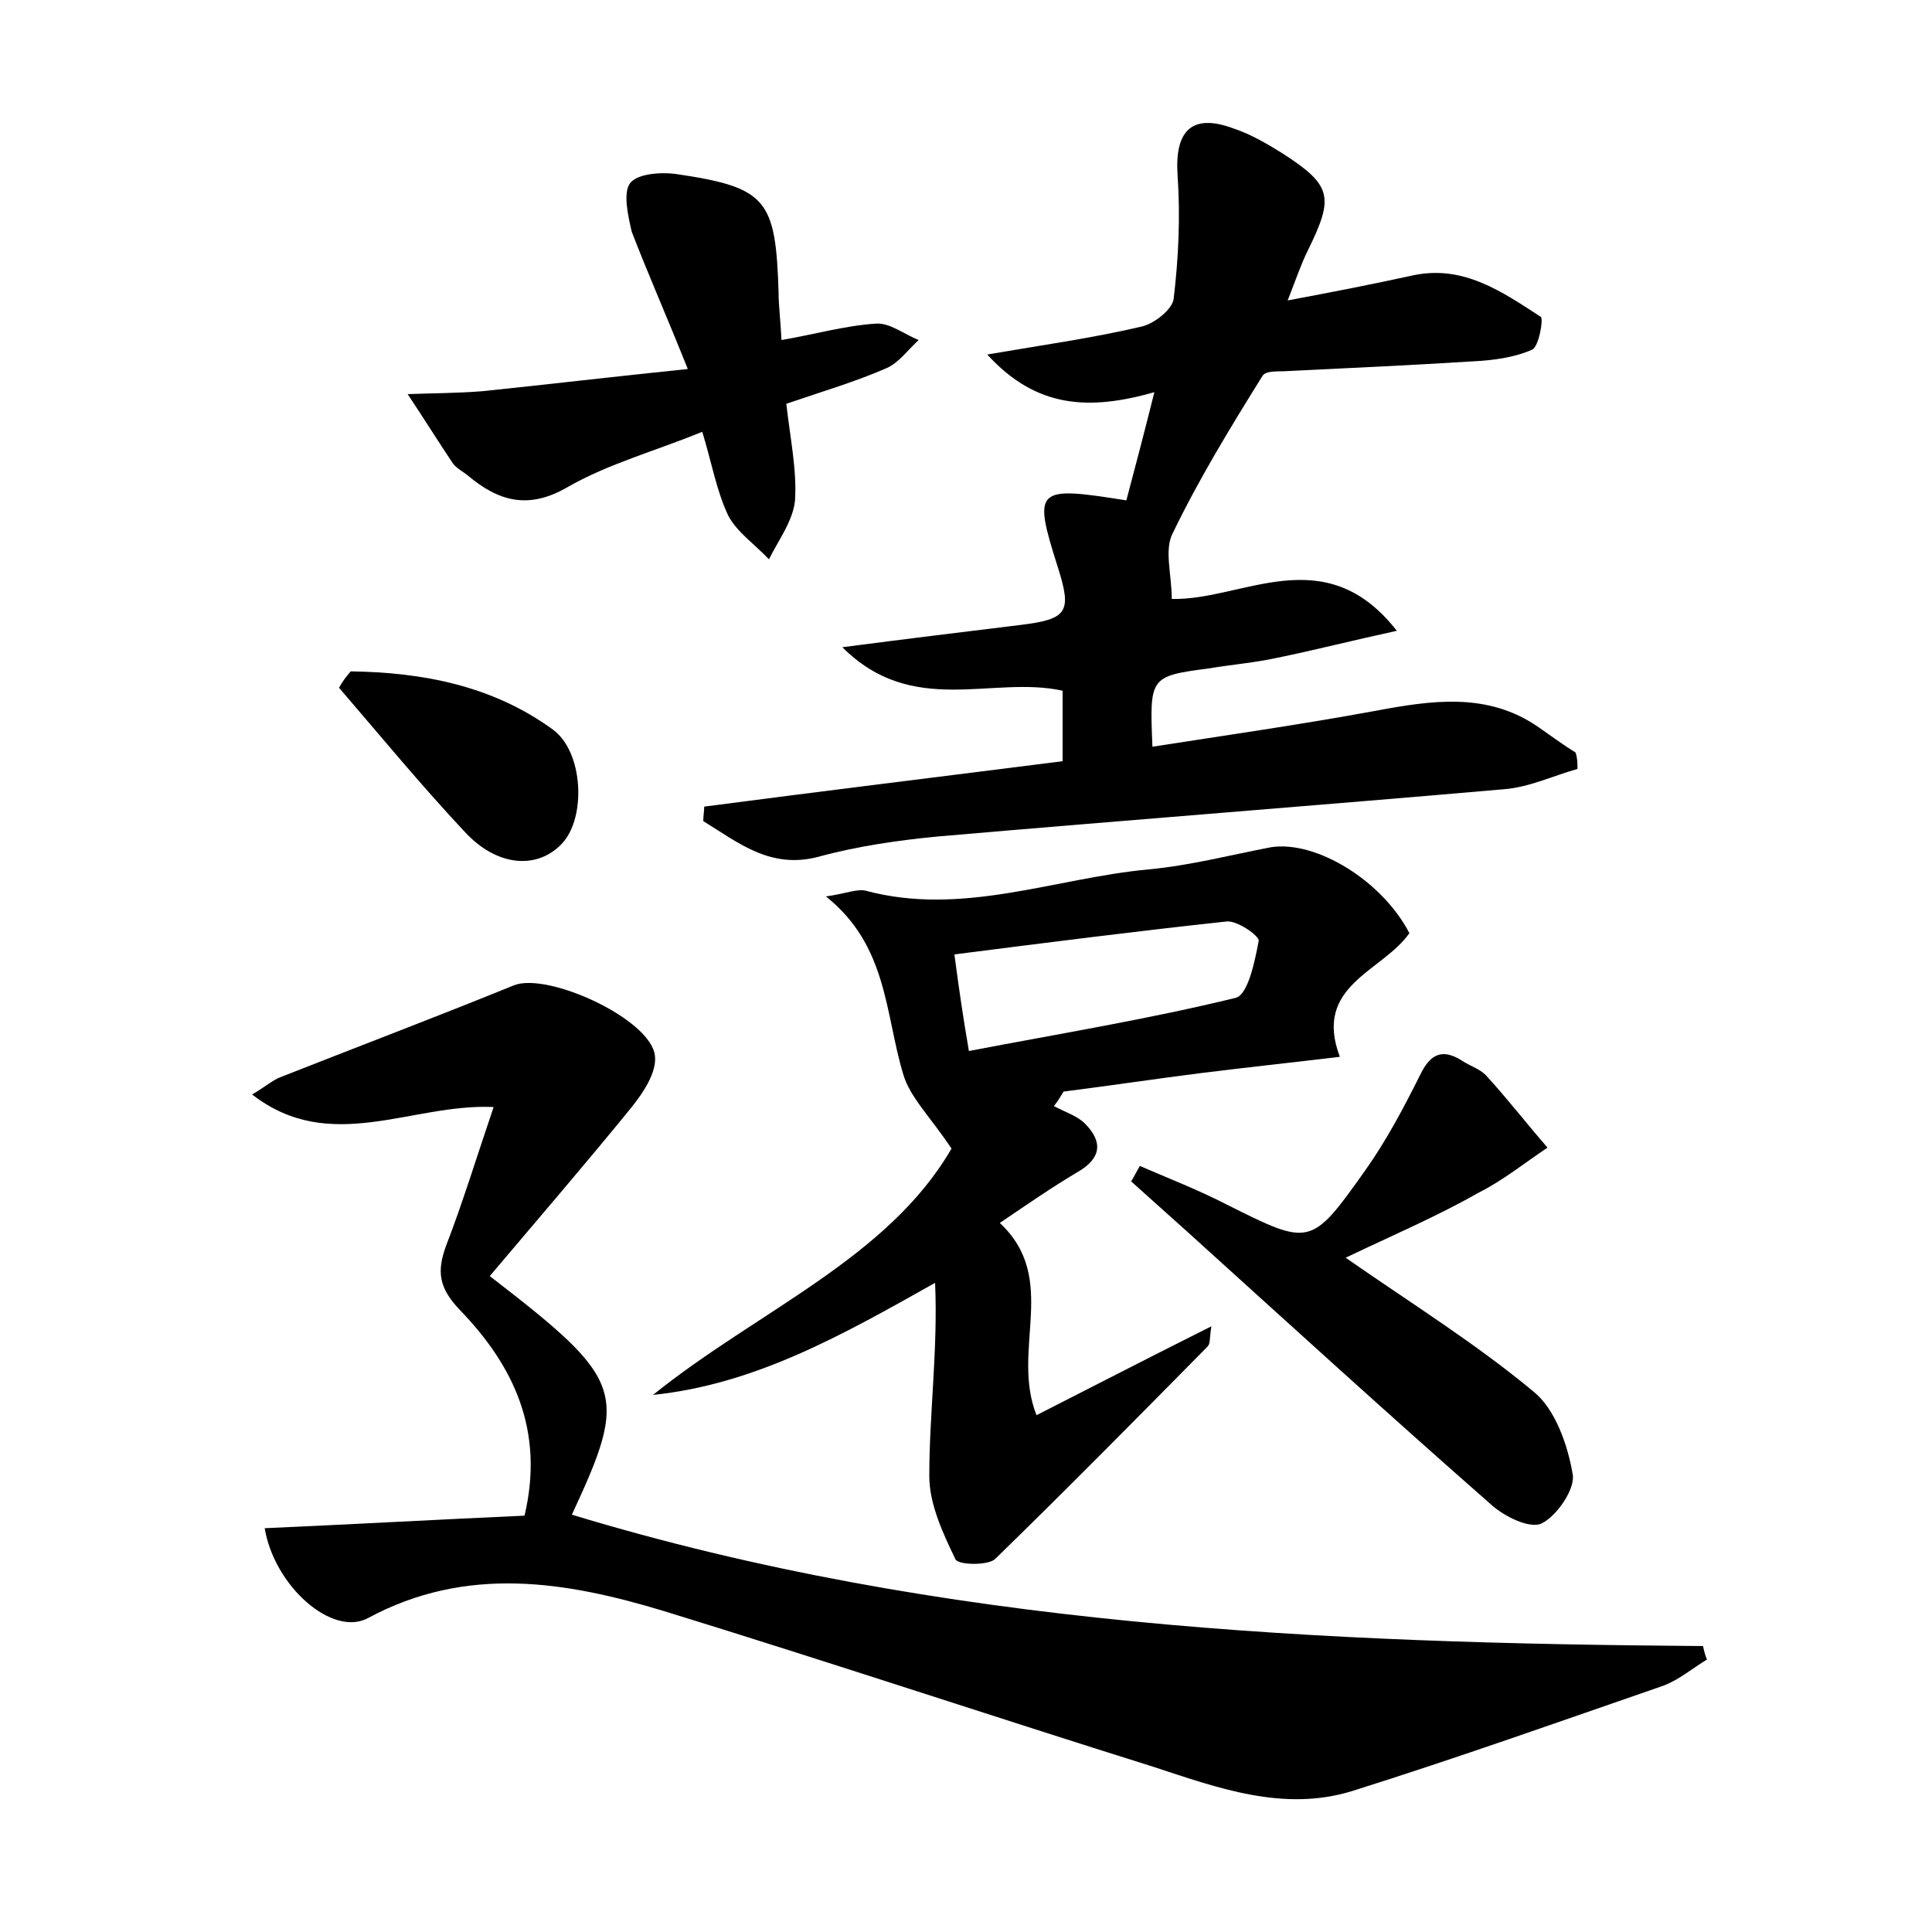 <?xml version="1.0" encoding="utf-8"?>
<!-- Generator: Adobe Illustrator 22.0.0, SVG Export Plug-In . SVG Version: 6.00 Build 0)  -->
<svg version="1.1" id="图层_1" xmlns="http://www.w3.org/2000/svg" xmlns:xlink="http://www.w3.org/1999/xlink" x="0px" y="0px"
	 viewBox="0 0 200 200" style="enable-background:new 0 0 200 200;" xml:space="preserve">
<style type="text/css">
	.st0{fill:#FFFFFF;}
</style>
<g>
	
	<path d="M27.4,158.2c9-0.4,18-0.9,26.9-1.3c2.1-8.9-1.2-15.6-6.7-21.3c-2.2-2.3-2.4-4-1.4-6.7c1.7-4.4,3.1-9,4.9-14.3
		c-8.5-0.4-16.9,5-25-1.3c1.2-0.7,1.9-1.3,2.7-1.7c8.1-3.2,16.3-6.3,24.4-9.6c3.5-1.4,14.2,3.5,14.6,7.3c0.2,1.7-1.2,3.8-2.4,5.3
		c-4.8,5.9-9.8,11.7-14.7,17.5c14,10.8,14.4,12,8.5,24.7c38.2,11.6,77.6,13.3,117.1,13.6c0.1,0.5,0.2,0.9,0.4,1.4
		c-1.5,0.9-2.9,2.1-4.5,2.7c-10.7,3.7-21.4,7.5-32.2,10.9c-7.1,2.2-13.9-0.3-20.6-2.5c-16.9-5.3-33.7-10.9-50.6-16.1
		c-10.2-3.1-20.5-4.8-30.7,0.7C34.4,169.5,28.4,164.2,27.4,158.2z"/>
	<path d="M163.3,79.6c-2.5,0.7-5,1.9-7.6,2.1c-19.5,1.7-39.1,3.2-58.7,4.9c-4.1,0.4-8.3,1-12.3,2.1c-5,1.3-8.3-1.5-11.9-3.7
		c0-0.5,0.1-1,0.1-1.5c12.2-1.6,24.5-3.1,37.1-4.7c0-2.4,0-4.8,0-7.3c-7.3-1.6-15.5,2.8-22.8-4.5c6.9-0.9,12.7-1.6,18.4-2.3
		c4.9-0.6,5.4-1.3,3.9-6c-2.6-8.2-2.3-8.4,7.1-6.9c0.9-3.4,1.8-6.8,2.9-11.2c-6.7,1.9-12.2,1.7-17.3-3.9c5.8-1,10.9-1.7,16-2.9
		c1.3-0.3,3.2-1.8,3.3-2.9c0.5-4.2,0.7-8.5,0.4-12.8c-0.3-4.6,1.5-6.4,5.8-4.8c1.8,0.6,3.5,1.6,5.1,2.6c5.1,3.3,5.3,4.5,2.6,10
		c-0.7,1.4-1.2,2.9-2.1,5.2c4.8-0.9,8.9-1.7,13-2.6c5.2-1.1,9.2,1.7,13.2,4.3c0.3,0.2-0.2,3.1-0.9,3.4c-1.8,0.8-4,1.1-6,1.2
		c-6.4,0.4-12.8,0.7-19.1,1c-1,0.1-2.4-0.1-2.8,0.5c-3.3,5.3-6.6,10.7-9.3,16.3c-0.9,1.7-0.1,4.3-0.1,6.8c7.3,0.2,15.8-6.3,23.3,3.3
		c-4.6,1-8.5,2-12.4,2.8c-2.3,0.5-4.7,0.7-7.1,1.1c-6.1,0.8-6.1,0.9-5.8,8.1c7.7-1.2,15.4-2.3,23-3.7c5.9-1.1,11.7-2,17,1.7
		c1.3,0.9,2.5,1.8,3.8,2.6C163.3,78.5,163.3,79,163.3,79.6z"/>
	<path d="M145.9,96.6c-2.8,4-10,5.4-7.2,12.8c-5,0.6-9.7,1.1-14.5,1.7c-4.7,0.6-9.4,1.3-14.1,1.9c-0.3,0.5-0.6,1-1,1.5
		c1.1,0.6,2.4,1,3.2,1.8c1.9,1.9,1.7,3.6-0.7,5c-2.7,1.6-5.3,3.4-8.1,5.3c6.2,5.8,1.1,13.1,3.8,19.9c5.9-3,11.7-6,18.1-9.2
		c-0.2,1.3-0.1,1.8-0.4,2.1c-7.3,7.4-14.6,14.8-22,22c-0.8,0.7-3.9,0.6-4.1,0c-1.3-2.7-2.7-5.7-2.7-8.6c0-6.5,0.9-13.1,0.6-20
		c-9.6,5.4-18.6,10.5-29.2,11.6c10.8-8.7,24.3-14.1,30.9-25.5c-2.2-3.3-4.3-5.3-5-7.7c-1.9-6.3-1.6-13.3-8-18.4
		c2.1-0.3,3.2-0.8,4.1-0.6c10,2.7,19.6-1.3,29.3-2.2c4.3-0.4,8.5-1.5,12.7-2.3C136.3,87,143.1,91.2,145.9,96.6z M100.3,108.8
		c9.4-1.8,18.6-3.3,27.6-5.5c1.3-0.3,2-3.8,2.4-5.9c0.1-0.5-2.3-2.2-3.4-2c-9.3,1-18.7,2.2-28.1,3.4
		C99.3,102.6,99.7,105.3,100.3,108.8z"/>
	<path d="M81.4,41.8c0.4,3.6,1.1,6.8,0.9,10c-0.2,2.1-1.7,4.1-2.7,6.1c-1.4-1.5-3.3-2.8-4.2-4.5c-1.2-2.5-1.7-5.4-2.7-8.7
		c-4.9,2-9.7,3.3-13.9,5.7c-4.1,2.4-7.2,1.5-10.4-1.2c-0.5-0.4-1.1-0.7-1.5-1.2c-1.6-2.4-3.1-4.8-4.7-7.2c2.6-0.1,5.2-0.1,7.7-0.3
		c6.8-0.7,13.5-1.5,21.3-2.3c-2.2-5.5-4.1-9.8-5.8-14.2C65,22.3,64.5,20,65.2,19c0.7-1,3.1-1.2,4.7-1c9.5,1.4,10.4,2.6,10.7,12.3
		c0,1.4,0.2,2.8,0.3,4.9c3.5-0.6,6.6-1.5,9.8-1.7c1.4-0.1,2.9,1.1,4.4,1.7c-1.1,1-2,2.3-3.3,2.9C88.6,39.5,85.2,40.5,81.4,41.8z"/>
	<path d="M139.3,130.2c6.9,4.8,13.5,8.9,19.5,13.9c2.2,1.8,3.5,5.5,4,8.5c0.3,1.5-1.6,4.3-3.2,5.1c-1.2,0.6-3.9-0.7-5.3-2
		c-10.6-9.3-20.9-18.7-31.4-28.2c-1.9-1.7-3.9-3.5-5.8-5.2c0.3-0.5,0.6-1.1,0.9-1.6c3,1.3,6.1,2.5,9,4c8.6,4.3,8.7,4.4,14.3-3.5
		c2.2-3.1,4-6.5,5.7-9.9c1.1-2.3,2.4-2.8,4.5-1.4c0.8,0.5,1.8,0.8,2.4,1.5c2.2,2.4,4.2,5,6.3,7.4c-2.4,1.6-4.6,3.4-7.2,4.7
		C148.8,125.9,144.1,127.9,139.3,130.2z"/>
	<path d="M36.3,69.5c7.5,0.1,14.7,1.5,20.9,6c3.2,2.3,3.5,9.1,1,11.8c-2.5,2.7-6.7,2.5-10.1-1.2c-4.5-4.8-8.7-9.9-13-14.9
		C35.4,70.6,35.8,70.1,36.3,69.5z"/>
	
</g>
</svg>
